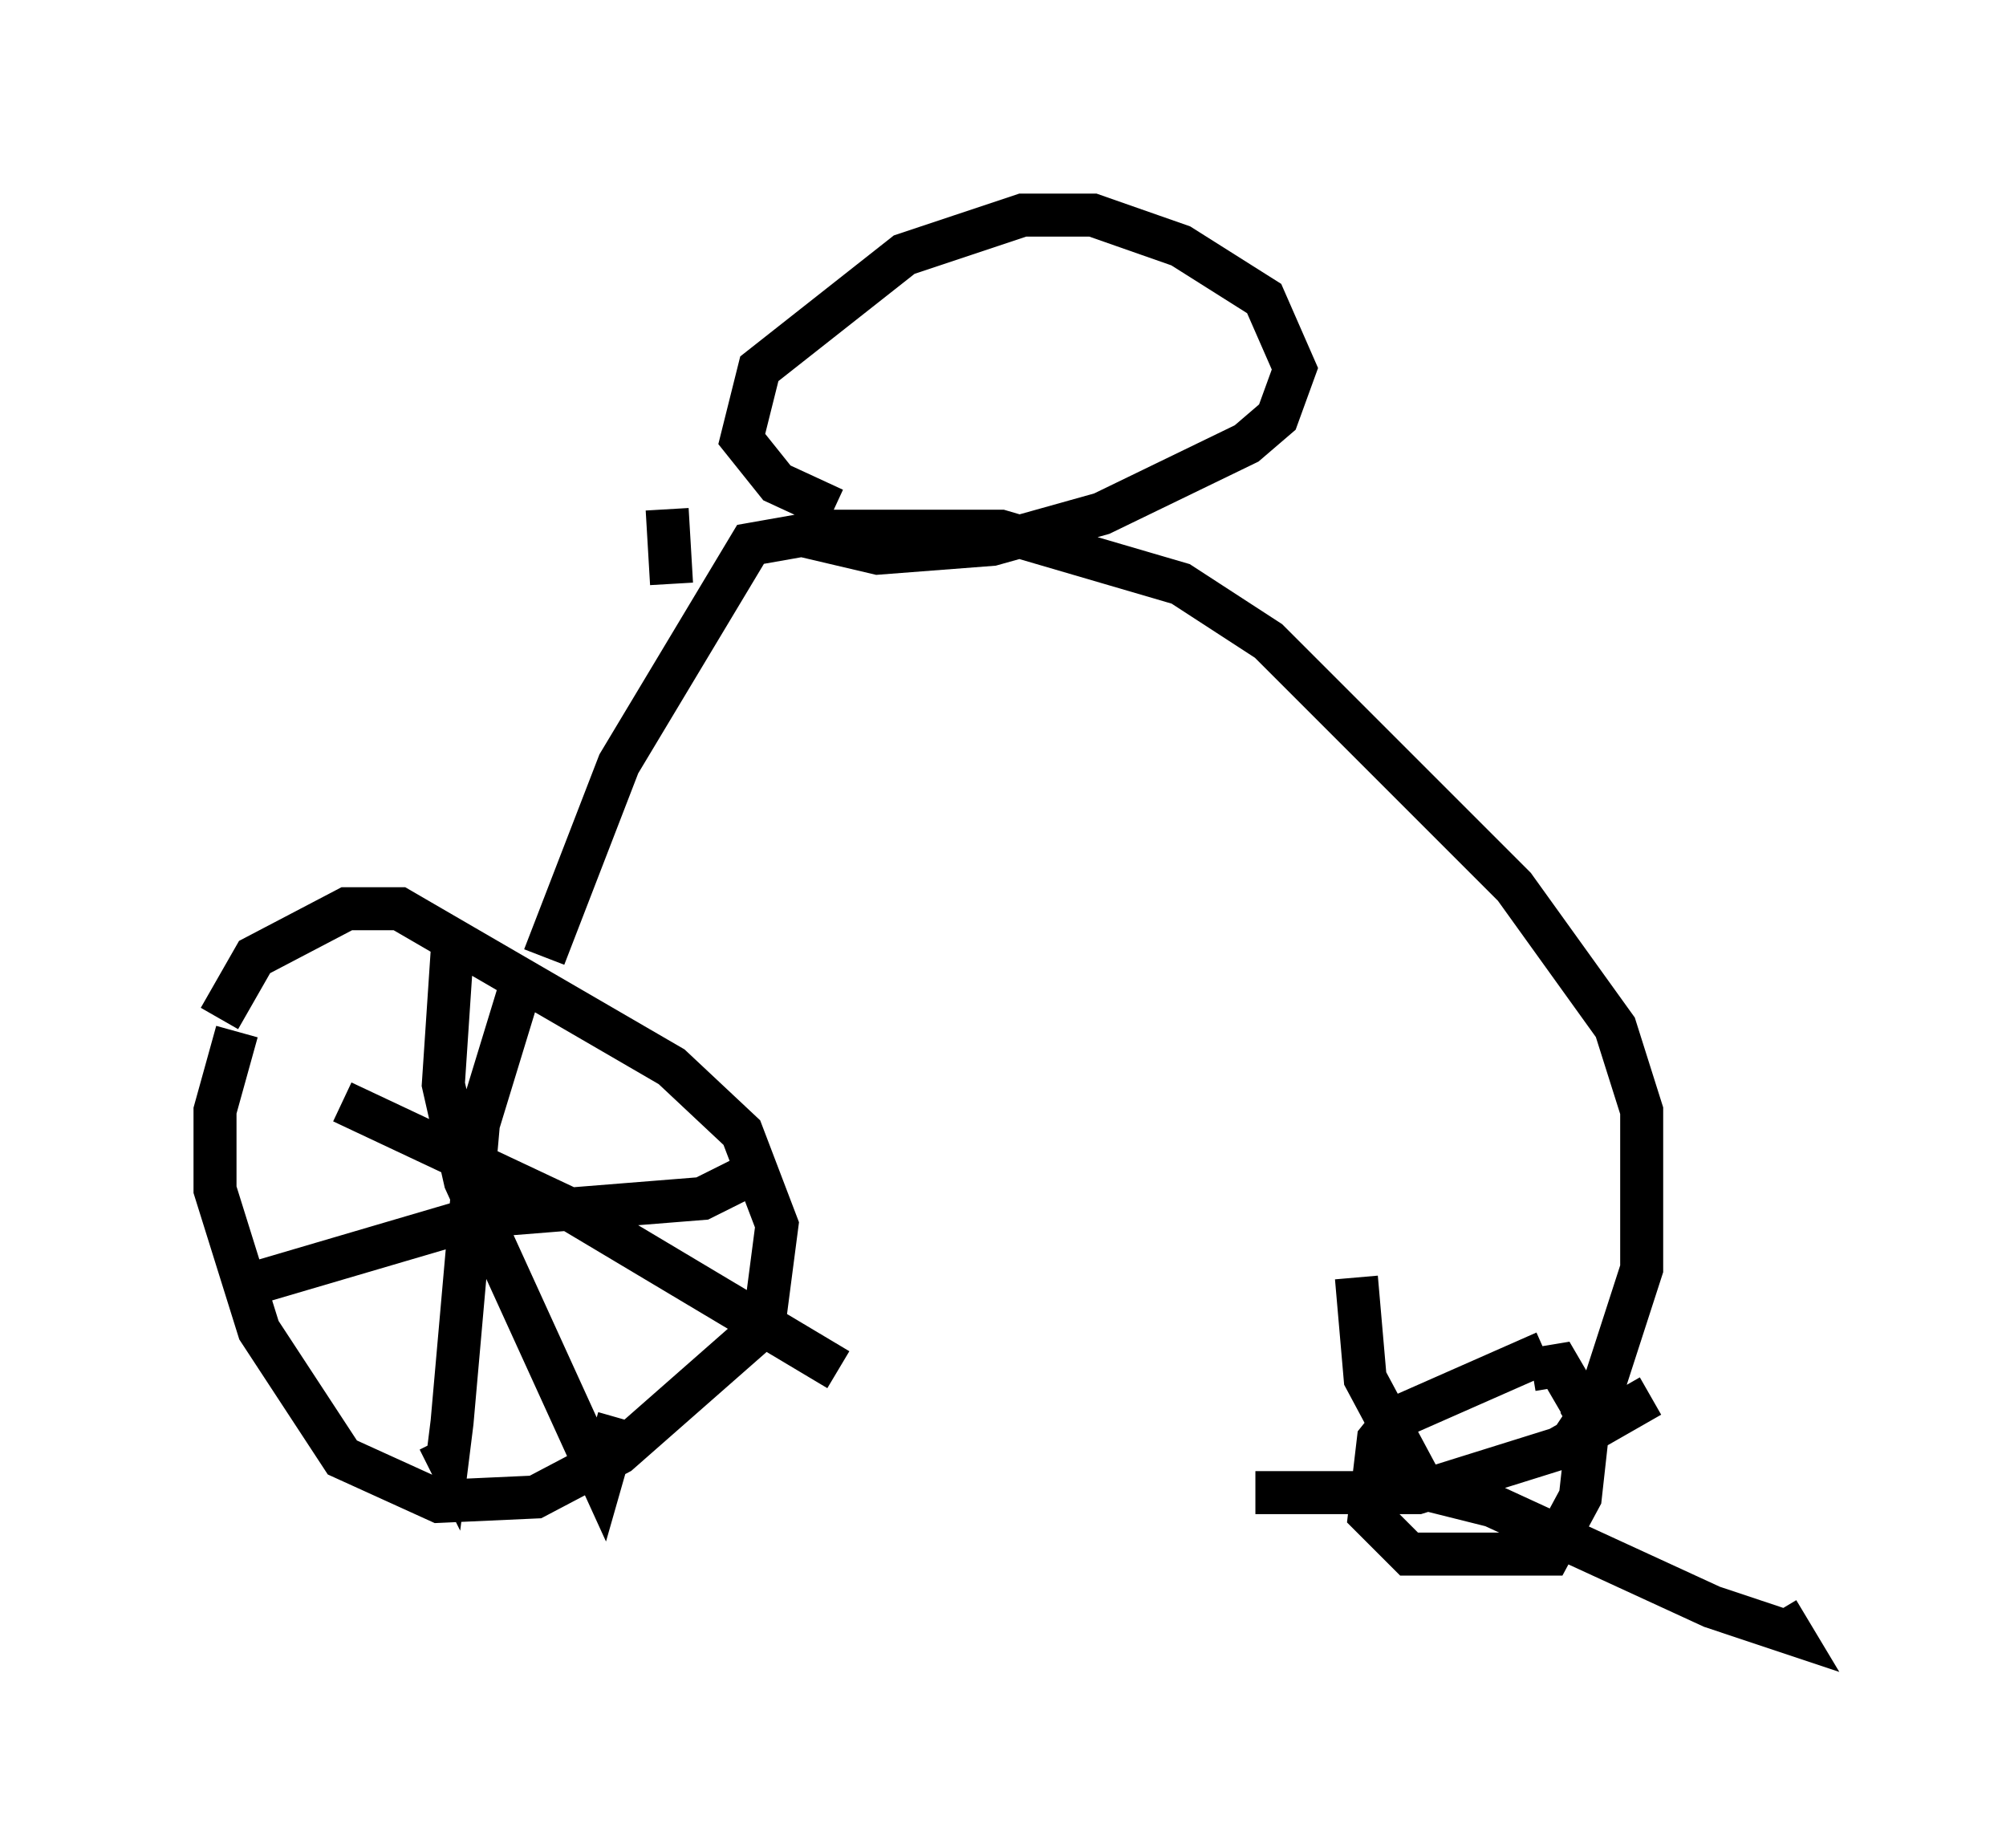 <?xml version="1.0" encoding="utf-8" ?>
<svg baseProfile="full" height="42.973" version="1.1" width="46.648" xmlns="http://www.w3.org/2000/svg" xmlns:ev="http://www.w3.org/2001/xml-events" xmlns:xlink="http://www.w3.org/1999/xlink"><defs /><rect fill="white" height="42.973" width="46.648" x="0" y="0" /><path d="M6.531, 23.273 m-1.021, 0.715 l-0.51, 1.838 0.0, 1.838 l1.021, 3.267 1.94, 2.96 l2.246, 1.021 2.246, -0.102 l1.94, -1.021 3.369, -2.96 l0.306, -2.348 -0.817, -2.144 l-1.633, -1.531 -6.329, -3.675 l-1.225, 0.0 -2.144, 1.123 l-0.817, 1.429 m5.41, -1.531 l-0.204, 3.063 0.51, 2.246 l3.165, 6.942 0.408, -1.429 m2.96, -5.615 l-1.021, 0.51 -5.104, 0.408 l-5.206, 1.531 m6.227, -7.35 l-1.123, 3.675 -0.613, 6.942 l-0.102, 0.817 -0.204, -0.408 m-2.246, -7.861 l5.206, 2.45 6.329, 3.777 m-6.84, -9.596 l1.735, -4.492 3.063, -5.104 l1.735, -0.306 4.083, 0.0 l4.185, 1.225 2.042, 1.327 l5.717, 5.717 2.348, 3.267 l0.613, 1.94 0.0, 3.675 l-1.123, 3.471 -0.51, 0.306 l-0.306, -0.204 m-0.306, -1.633 l-3.471, 1.531 -0.408, 0.51 l-0.204, 1.735 0.919, 0.919 l3.267, 0.0 0.715, -1.327 l0.204, -1.838 -0.715, -1.225 l-0.613, 0.102 m-4.083, -2.144 l0.204, 2.348 1.531, 2.858 m5.104, -2.45 l-2.144, 1.225 -3.267, 1.021 l-3.777, 0.0 m3.063, -0.306 l2.45, 0.613 5.104, 2.348 l1.838, 0.613 -0.306, -0.51 m-22.663, -25.011 l1.735, 0.408 2.654, -0.204 l2.552, -0.715 3.369, -1.633 l0.715, -0.613 0.408, -1.123 l-0.715, -1.633 -1.94, -1.225 l-2.042, -0.715 -1.633, 0.0 l-2.756, 0.919 -3.369, 2.654 l-0.408, 1.633 0.817, 1.021 l1.327, 0.613 m-3.777, 1.735 l-0.102, -1.735 " fill="none" stroke="black" stroke-width="1" /></svg>